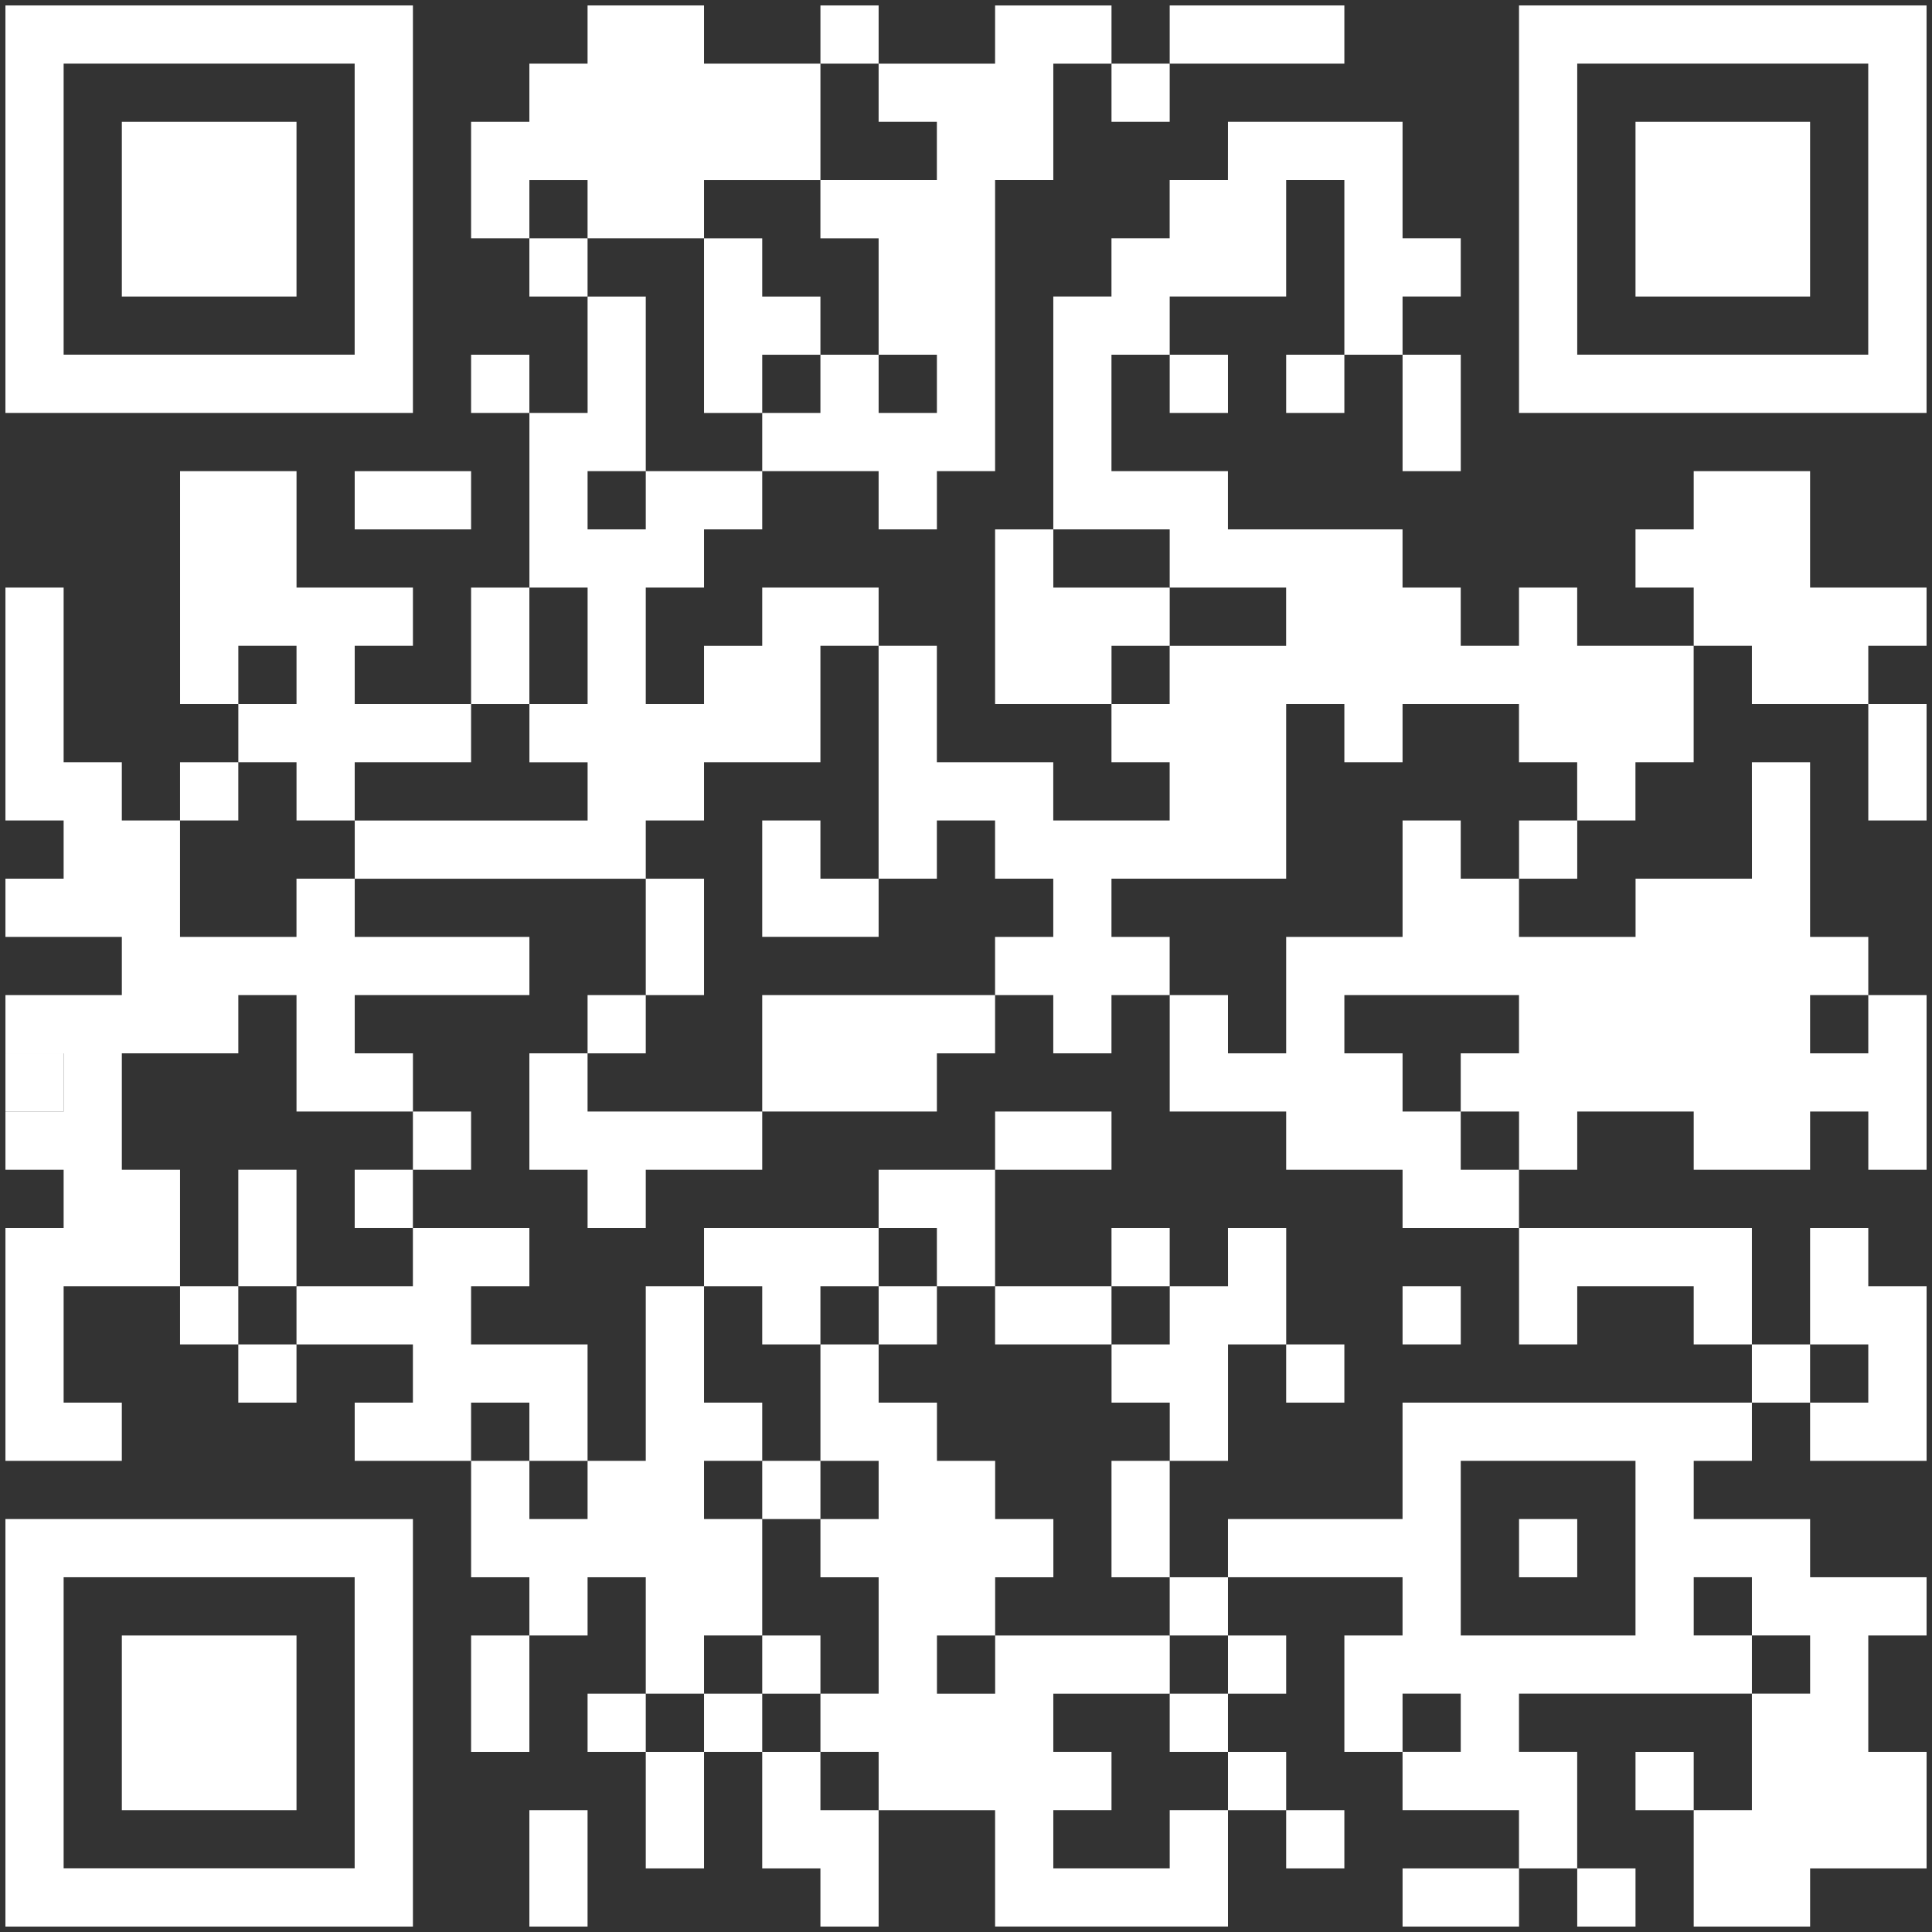 <svg xmlns="http://www.w3.org/2000/svg" width="177.916" height="177.916" viewBox="0 0 177.916 177.916">
  <rect x="0" y="0" width="177.916" height="177.916" fill="#333333" stroke="none"/>
  <g id="Group_10508" data-name="Group 10508" transform="translate(-247.833 -49.543)">
    <path id="Subtraction_4" data-name="Subtraction 4" d="M37.525,37.525H0V0H37.525V37.524ZM5.36,5.359v26.8h26.8V5.359Z" transform="translate(248.333 50.044)" fill="#fff" stroke="rgba(0,0,0,0)" stroke-miterlimit="10" stroke-width="1"/>
    <path id="Path_1117" data-name="Path 1117" d="M271.764,50.044H282.49v5.361h10.719V66.127H282.49v5.361H271.764V66.127h-5.359v5.361h-5.366V60.765h5.366V55.405h5.359Z" transform="translate(30.177 0)" fill="#fff"/>
    <rect id="Rectangle_1659" data-name="Rectangle 1659" width="5.359" height="5.361" transform="translate(323.386 50.044)" fill="#fff"/>
    <path id="Path_1118" data-name="Path 1118" d="M290.427,50.044h10.719v5.361h-5.359V66.127h-5.36V92.933h-5.36v5.361H279.7V92.933H268.982V87.57h5.359V82.209h5.36V87.57h5.366V82.209H279.7V71.489h-5.36V66.127h10.725V60.765H279.7V55.405h10.725Z" transform="translate(49.044 0)" fill="#fff"/>
    <rect id="Rectangle_1662" data-name="Rectangle 1662" width="16.085" height="5.361" transform="translate(355.549 50.044)" fill="#fff"/>
    <path id="Subtraction_3" data-name="Subtraction 3" d="M37.529,37.525H0V0H37.529V37.524ZM5.36,5.359v26.8h26.8V5.359Z" transform="translate(387.718 50.044)" fill="#fff" stroke="rgba(0,0,0,0)" stroke-miterlimit="10" stroke-width="1"/>
    <rect id="Rectangle_1665" data-name="Rectangle 1665" width="5.359" height="5.359" transform="translate(350.19 55.405)" fill="#fff"/>
    <rect id="Rectangle_1667" data-name="Rectangle 1667" width="16.085" height="16.085" transform="translate(259.053 60.765)" fill="#fff"/>
    <path id="Path_1121" data-name="Path 1121" d="M304.328,53.22h16.078V63.944h5.359v5.361h-5.359v5.359h-5.359V58.583h-5.36V69.305H298.962v5.359H293.6V85.389h10.726V90.75h16.078v5.361h5.359v5.361h5.366V96.111h5.359v5.361h10.725v10.721h-5.36v5.361h-5.366v-5.361h-5.359v-5.361H320.406v5.361h-5.359v-5.361h-5.36v16.085H293.6v5.361h5.359v5.359H293.6V139h-5.359v-5.363h-5.36v-5.359h5.36v-5.361h-5.36v-5.363h-5.36v5.363h-5.366V101.472h5.366v10.721h10.719v5.361h10.719v-5.361H293.6v-5.361h5.359v-5.359h10.725V96.111H298.962V90.75H288.243V69.305H293.6V63.944h5.359V58.583h5.366Z" transform="translate(56.587 7.544)" fill="#fff"/>
    <rect id="Rectangle_1668" data-name="Rectangle 1668" width="16.078" height="16.085" transform="translate(398.445 60.765)" fill="#fff"/>
    <rect id="Rectangle_1670" data-name="Rectangle 1670" width="5.359" height="5.361" transform="translate(296.582 71.489)" fill="#fff"/>
    <path id="Path_1124" data-name="Path 1124" d="M267.394,56.4h5.359v5.361h5.359v5.359h-5.359v5.361h-5.359Z" transform="translate(45.273 15.091)" fill="#fff"/>
    <path id="Path_1125" data-name="Path 1125" d="M279.308,57.986h5.359V74.069h-5.359v5.361h5.359V74.069h10.725v5.361h-5.359v5.361h-5.366V95.512h5.366V90.153h5.359V84.791h10.719v5.361h-5.36v10.721H290.033v5.361h-5.366V111.6h-26.8v-5.363h21.444v-5.361h-5.359V95.512h5.359V84.791h-5.359V68.706h5.359Z" transform="translate(22.634 18.864)" fill="#fff"/>
    <rect id="Rectangle_1671" data-name="Rectangle 1671" width="5.366" height="5.361" transform="translate(291.216 82.209)" fill="#fff"/>
    <rect id="Rectangle_1674" data-name="Rectangle 1674" width="5.366" height="5.361" transform="translate(355.549 82.209)" fill="#fff"/>
    <rect id="Rectangle_1675" data-name="Rectangle 1675" width="5.359" height="5.361" transform="translate(366.275 82.209)" fill="#fff"/>
    <rect id="Rectangle_1676" data-name="Rectangle 1676" width="5.36" height="10.724" transform="translate(376.994 82.209)" fill="#fff"/>
    <path id="Path_1126" data-name="Path 1126" d="M253.1,62.751h10.725V73.473h10.719v5.361h-5.36v5.359H279.9v5.361H269.183v5.361h-5.359V89.555h-5.359V84.194h5.359V78.834h-5.359v5.359H253.1Z" transform="translate(11.315 30.182)" fill="#fff"/>
    <rect id="Rectangle_1677" data-name="Rectangle 1677" width="10.719" height="5.361" transform="translate(280.497 92.933)" fill="#fff"/>
    <path id="Path_1127" data-name="Path 1127" d="M298.168,62.751h10.719V73.473h10.725v5.361h-5.366v5.359H303.528V78.834h-5.36V73.473h-5.36V68.112h5.36Z" transform="translate(105.636 30.182)" fill="#fff"/>
    <path id="Path_1128" data-name="Path 1128" d="M275.336,64.339h5.36V69.7h10.719v5.361h-5.359v5.359H275.336Z" transform="translate(64.135 33.955)" fill="#fff"/>
    <path id="Path_1129" data-name="Path 1129" d="M248.334,65.928h5.359V82.01h5.359v5.361h5.359V98.094h10.725V92.733H280.5v5.361h16.085v5.359H280.5v5.363h5.36v5.359H275.138V103.454h-5.359v5.363H259.053v10.72h5.359V130.26H253.693v10.724h5.359v5.359H248.334V124.9h5.359v-5.361h-5.359v-5.361h5.359v-5.359h-5.359v-5.363h10.719V98.094H248.334V92.733h5.359V87.371h-5.359Z" transform="translate(0 37.727)" fill="#fff"/>
    <rect id="Rectangle_1680" data-name="Rectangle 1680" width="5.366" height="10.721" transform="translate(291.216 103.655)" fill="#fff"/>
    <rect id="Rectangle_1686" data-name="Rectangle 1686" width="5.366" height="10.722" transform="translate(419.883 114.376)" fill="#fff"/>
    <rect id="Rectangle_1687" data-name="Rectangle 1687" width="5.366" height="5.361" transform="translate(264.412 119.737)" fill="#fff"/>
    <path id="Path_1135" data-name="Path 1135" d="M333.714,70.692h5.359V86.777h5.359v5.359h-5.359V97.5h5.359V92.137H349.8V108.22h-5.366v-5.361h-5.359v5.361H328.355v-5.361H317.629v5.361H312.27v-5.361H306.9V97.5h5.366V92.137H296.185V97.5h5.359v5.359H306.9v5.361h5.366v5.361H301.544V108.22H290.825v-5.361H280.1V92.137h5.366V97.5h5.359V86.777h10.719V76.054H306.9v5.363h5.366v5.361H323V81.416h10.719Z" transform="translate(75.45 49.044)" fill="#fff"/>
    <path id="Path_1136" data-name="Path 1136" d="M268.982,72.281h5.359v5.363h5.36V83H268.982Z" transform="translate(49.044 52.817)" fill="#fff"/>
    <rect id="Rectangle_1689" data-name="Rectangle 1689" width="5.359" height="5.363" transform="translate(387.72 125.098)" fill="#fff"/>
    <rect id="Rectangle_1690" data-name="Rectangle 1690" width="5.366" height="10.721" transform="translate(307.301 130.461)" fill="#fff"/>
    <rect id="Rectangle_1693" data-name="Rectangle 1693" width="5.359" height="5.363" transform="translate(301.942 141.181)" fill="#fff"/>
    <path id="Path_1139" data-name="Path 1139" d="M268.982,77.046h21.444v5.363h-5.36v5.359H268.982Z" transform="translate(49.044 64.135)" fill="#fff"/>
    <rect id="Rectangle_1695" data-name="Rectangle 1695" width="5.359" height="5.359" transform="translate(248.334 146.544)" fill="#fff"/>
    <path id="Path_1141" data-name="Path 1141" d="M262.629,78.635h5.359v5.359h16.085v5.361H273.348v5.361h-5.359V89.355h-5.359Z" transform="translate(33.953 67.909)" fill="#fff"/>
    <rect id="Rectangle_1696" data-name="Rectangle 1696" width="5.359" height="5.361" transform="translate(285.857 151.904)" fill="#fff"/>
    <rect id="Rectangle_1697" data-name="Rectangle 1697" width="10.719" height="5.361" transform="translate(339.471 151.904)" fill="#fff"/>
    <rect id="Rectangle_1700" data-name="Rectangle 1700" width="5.359" height="10.722" transform="translate(269.778 157.264)" fill="#fff"/>
    <rect id="Rectangle_1701" data-name="Rectangle 1701" width="5.359" height="5.361" transform="translate(280.497 157.264)" fill="#fff"/>
    <path id="Path_1143" data-name="Path 1143" d="M272.158,81.811h10.725V92.533h-5.36V87.172h-5.366Z" transform="translate(56.587 75.454)" fill="#fff"/>
    <path id="Path_1144" data-name="Path 1144" d="M266.994,83.4H277.72v5.361h-5.366v5.361h10.725v10.722H277.72V99.484h-5.366v5.359H261.635V99.484h5.36V94.122H256.275V88.761h10.719Z" transform="translate(18.862 79.226)" fill="#fff"/>
    <path id="Path_1145" data-name="Path 1145" d="M267.394,83.4h16.078v5.361h-5.36v5.361h-5.359V88.761h-5.359Z" transform="translate(45.273 79.226)" fill="#fff"/>
    <rect id="Rectangle_1703" data-name="Rectangle 1703" width="5.359" height="5.361" transform="translate(350.19 162.626)" fill="#fff"/>
    <path id="Path_1146" data-name="Path 1146" d="M289.237,83.4H294.6V94.122h-5.359v10.722h-5.366V99.484h-5.359V94.122h5.359V88.761h5.366Z" transform="translate(71.678 79.226)" fill="#fff"/>
    <path id="Path_1147" data-name="Path 1147" d="M289.631,83.4h21.444V94.122h-5.36V88.761H294.99v5.361h-5.359Z" transform="translate(98.089 79.226)" fill="#fff"/>
    <path id="Path_1148" data-name="Path 1148" d="M297.572,83.4h5.359v5.361H308.3v16.083H297.572V99.484h5.359V94.122h-5.359Z" transform="translate(116.951 79.226)" fill="#fff"/>
    <rect id="Rectangle_1704" data-name="Rectangle 1704" width="5.366" height="5.361" transform="translate(264.412 167.987)" fill="#fff"/>
    <path id="Path_1150" data-name="Path 1150" d="M277.124,84.988h5.366V95.711h5.359v5.359H282.49v5.361h5.359v10.722H282.49v5.361h-5.366V111.793h-5.359v5.361h-5.359v-5.361h-5.366V101.071h5.366v5.361h5.359v-5.361h5.359Z" transform="translate(30.177 82.999)" fill="#fff"/>
    <rect id="Rectangle_1707" data-name="Rectangle 1707" width="5.366" height="5.361" transform="translate(328.746 167.987)" fill="#fff"/>
    <rect id="Rectangle_1708" data-name="Rectangle 1708" width="10.719" height="5.361" transform="translate(339.471 167.987)" fill="#fff"/>
    <rect id="Rectangle_1710" data-name="Rectangle 1710" width="5.36" height="5.361" transform="translate(376.994 167.987)" fill="#fff"/>
    <rect id="Rectangle_1711" data-name="Rectangle 1711" width="5.359" height="5.363" transform="translate(269.778 173.348)" fill="#fff"/>
    <path id="Path_1153" data-name="Path 1153" d="M270.57,86.576h5.36v5.363H281.3V97.3h5.36v5.361h5.36v5.361h-5.36v5.361H281.3v5.361h5.36v-5.361h16.078v5.361H292.015V124.1h5.359v5.361h-5.359v5.361h10.719v-5.361H308.1v10.722H286.655V129.465H275.93V124.1h-5.36v-5.361h5.36V108.021h-5.36v-5.361h5.36V97.3h-5.36Z" transform="translate(52.816 86.772)" fill="#fff"/>
    <rect id="Rectangle_1712" data-name="Rectangle 1712" width="5.359" height="5.363" transform="translate(366.275 173.348)" fill="#fff"/>
    <rect id="Rectangle_1713" data-name="Rectangle 1713" width="5.359" height="5.363" transform="translate(409.164 173.348)" fill="#fff"/>
    <path id="Subtraction_5" data-name="Subtraction 5" d="M53.61,48.249H42.889V37.524h5.36V26.8H26.8v5.36h5.36V42.889H26.8V37.524H16.077v-5.36H10.72V21.443h5.357V16.08H0V10.72H16.077V0H48.25v5.36h-5.36v5.36H53.61v5.36H64.334v5.363H58.967V32.164h5.368V42.889H53.61v5.359ZM21.437,26.8h-5.36v5.36h5.36Zm26.813-5.36V26.8h5.36v-5.36Zm0-5.363h-5.36v5.363h5.36ZM21.437,5.359V21.443H37.529V5.359Z" transform="translate(360.915 178.71)" fill="#fff" stroke="rgba(0,0,0,0)" stroke-miterlimit="10" stroke-width="1"/>
    <rect id="Rectangle_1718" data-name="Rectangle 1718" width="5.359" height="5.361" transform="translate(318.027 184.07)" fill="#fff"/>
    <rect id="Rectangle_1720" data-name="Rectangle 1720" width="5.359" height="10.722" transform="translate(350.19 184.07)" fill="#fff"/>
    <path id="Subtraction_6" data-name="Subtraction 6" d="M37.525,37.529H0V0H37.525V37.528ZM5.36,5.359v26.8h26.8V5.359Z" transform="translate(248.333 189.431)" fill="#fff" stroke="rgba(0,0,0,0)" stroke-miterlimit="10" stroke-width="1"/>
    <rect id="Rectangle_1723" data-name="Rectangle 1723" width="5.359" height="5.361" transform="translate(387.72 189.431)" fill="#fff"/>
    <rect id="Rectangle_1725" data-name="Rectangle 1725" width="5.366" height="5.361" transform="translate(355.549 194.792)" fill="#fff"/>
    <rect id="Rectangle_1727" data-name="Rectangle 1727" width="16.085" height="16.083" transform="translate(259.053 200.154)" fill="#fff"/>
    <rect id="Rectangle_1728" data-name="Rectangle 1728" width="5.366" height="10.722" transform="translate(291.216 200.154)" fill="#fff"/>
    <rect id="Rectangle_1730" data-name="Rectangle 1730" width="5.359" height="5.361" transform="translate(318.027 200.154)" fill="#fff"/>
    <rect id="Rectangle_1733" data-name="Rectangle 1733" width="5.359" height="5.361" transform="translate(360.916 200.154)" fill="#fff"/>
    <rect id="Rectangle_1736" data-name="Rectangle 1736" width="5.359" height="5.361" transform="translate(301.942 205.514)" fill="#fff"/>
    <rect id="Rectangle_1738" data-name="Rectangle 1738" width="5.359" height="5.361" transform="translate(312.667 205.514)" fill="#fff"/>
    <rect id="Rectangle_1740" data-name="Rectangle 1740" width="5.366" height="5.361" transform="translate(355.549 205.514)" fill="#fff"/>
    <rect id="Rectangle_1742" data-name="Rectangle 1742" width="5.366" height="10.722" transform="translate(307.301 210.876)" fill="#fff"/>
    <path id="Path_1160" data-name="Path 1160" d="M268.982,97.695h5.359v5.361h5.36v10.722h-5.36v-5.361h-5.359Z" transform="translate(49.044 113.181)" fill="#fff"/>
    <rect id="Rectangle_1744" data-name="Rectangle 1744" width="5.359" height="5.361" transform="translate(360.916 210.876)" fill="#fff"/>
    <rect id="Rectangle_1745" data-name="Rectangle 1745" width="5.359" height="5.361" transform="translate(398.445 210.876)" fill="#fff"/>
    <rect id="Rectangle_1746" data-name="Rectangle 1746" width="5.359" height="10.722" transform="translate(296.582 216.237)" fill="#fff"/>
    <rect id="Rectangle_1748" data-name="Rectangle 1748" width="5.359" height="5.361" transform="translate(366.275 216.237)" fill="#fff"/>
    <rect id="Rectangle_1749" data-name="Rectangle 1749" width="10.726" height="5.361" transform="translate(376.994 221.598)" fill="#fff"/>
    <rect id="Rectangle_1751" data-name="Rectangle 1751" width="5.366" height="5.361" transform="translate(393.079 221.598)" fill="#fff"/>
  </g>
</svg>
